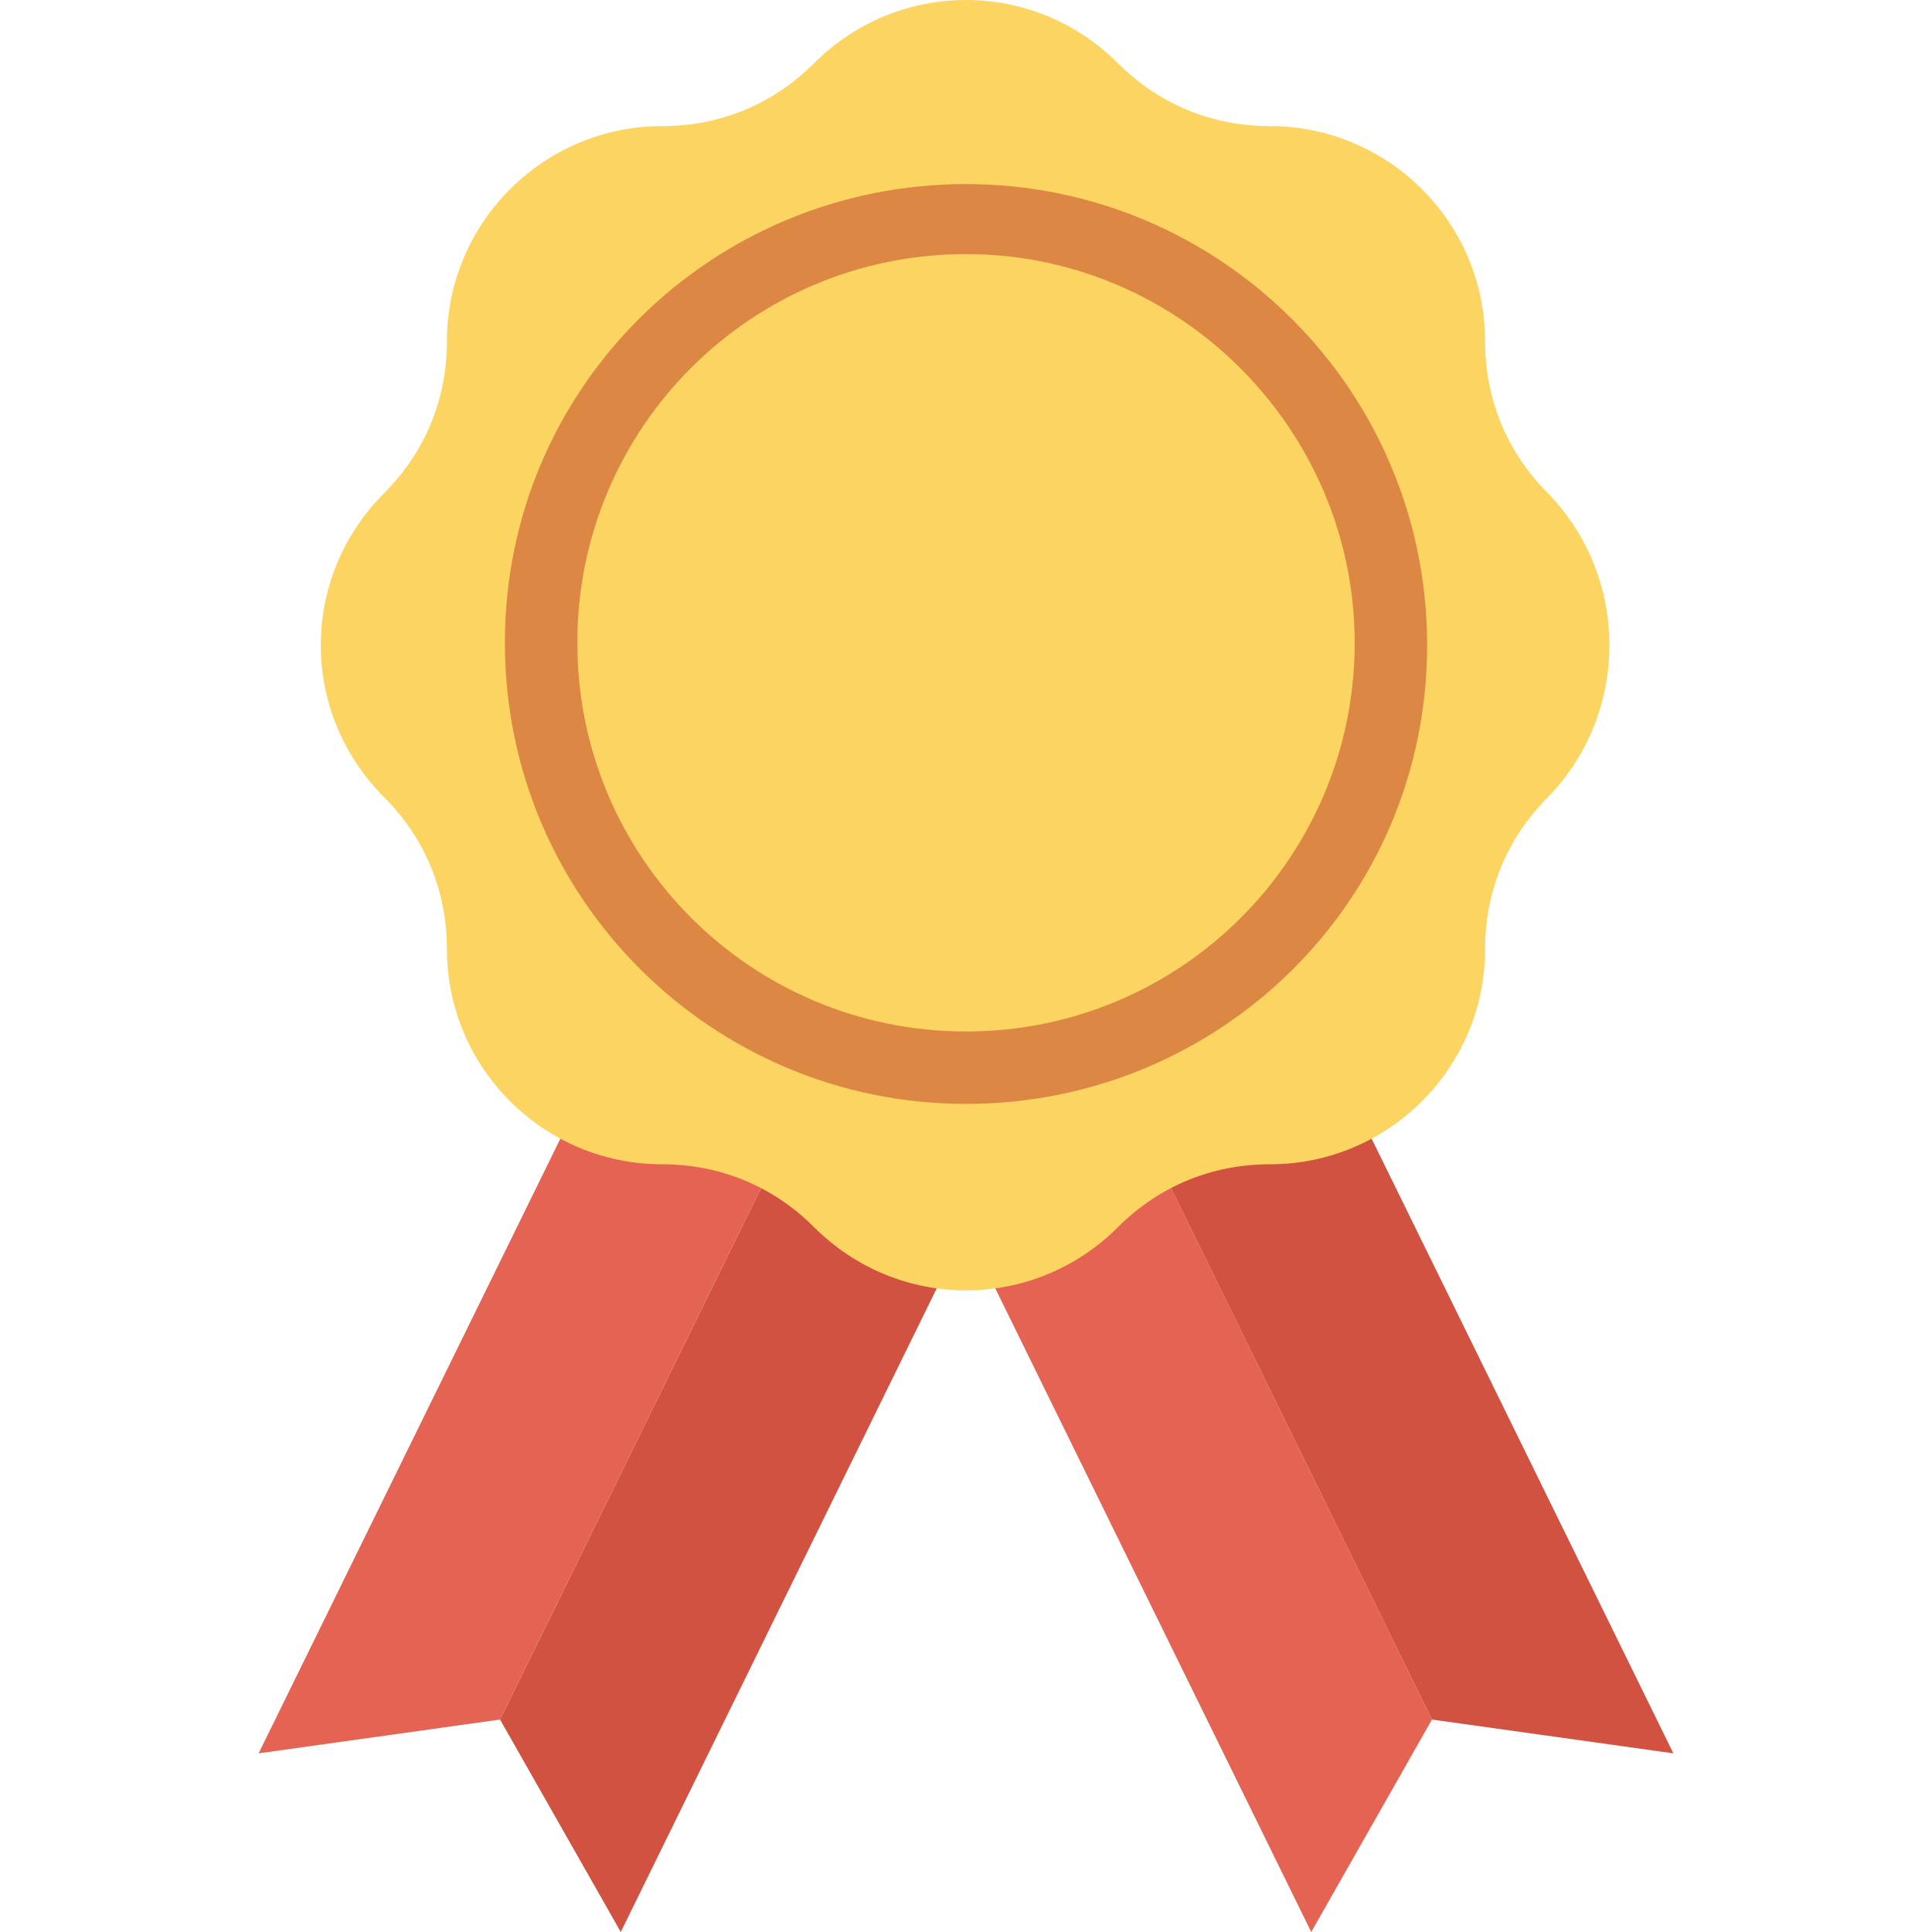 <?xml version="1.0" encoding="iso-8859-1"?>
<!-- Generator: Adobe Illustrator 19.0.0, SVG Export Plug-In . SVG Version: 6.00 Build 0)  -->
<svg version="1.1" id="Layer_1" xmlns="http://www.w3.org/2000/svg" xmlns:xlink="http://www.w3.org/1999/xlink" x="0px" y="0px"
	 viewBox="0 0 482.033 482.033" style="enable-background:new 0 0 482.033 482.033;" xml:space="preserve">
<polygon style="fill:#E56353;" points="229.572,283.256 327.153,482.033 357.271,429.026 274.748,260.969 "/>
<g>
	<polygon style="fill:#D15241;" points="274.748,260.969 357.271,429.026 417.506,437.459 319.925,238.682 	"/>
	<polygon style="fill:#D15241;" points="252.461,283.256 154.88,482.033 124.762,429.026 207.285,260.969 	"/>
</g>
<polygon style="fill:#E56353;" points="207.285,260.969 124.762,429.026 64.527,437.459 162.108,238.682 "/>
<path style="fill:#FCD462;" d="M386.184,123.031L386.184,123.031c-10.24-10.24-15.661-23.492-15.661-37.948l0,0
	c0-29.515-24.094-53.609-53.609-53.609l0,0c-14.456,0-27.708-5.421-37.948-15.661l0,0c-21.082-21.082-54.814-21.082-75.896,0l0,0
	c-10.24,10.24-23.492,15.661-37.948,15.661l0,0c-29.515,0-53.609,24.094-53.609,53.609l0,0c0,14.456-5.421,27.708-15.661,37.948l0,0
	c-21.082,21.082-21.082,54.814,0,75.896l0,0c10.24,10.24,15.661,23.492,15.661,37.948l0,0c0,29.515,24.094,53.609,53.609,53.609l0,0
	c14.456,0,27.708,5.421,37.948,15.661l0,0c21.082,21.082,54.814,21.082,75.896,0l0,0c10.24-10.24,23.492-15.661,37.948-15.661l0,0
	c29.515,0,53.609-24.094,53.609-53.609l0,0c0-14.456,5.421-27.708,15.661-37.948l0,0
	C406.664,177.845,406.664,144.113,386.184,123.031z"/>
<path style="fill:#DC8744;" d="M241.016,275.426c-63.247,0-115.049-51.2-115.049-115.049S177.769,45.929,241.016,45.929
	s115.049,51.2,115.049,115.049S304.264,275.426,241.016,275.426z M241.016,63.398c-53.609,0-96.979,43.369-96.979,96.979
	s43.369,96.979,96.979,96.979s96.979-43.369,96.979-96.979C337.995,107.369,294.626,63.398,241.016,63.398z"/>
<g>
</g>
<g>
</g>
<g>
</g>
<g>
</g>
<g>
</g>
<g>
</g>
<g>
</g>
<g>
</g>
<g>
</g>
<g>
</g>
<g>
</g>
<g>
</g>
<g>
</g>
<g>
</g>
<g>
</g>
</svg>
